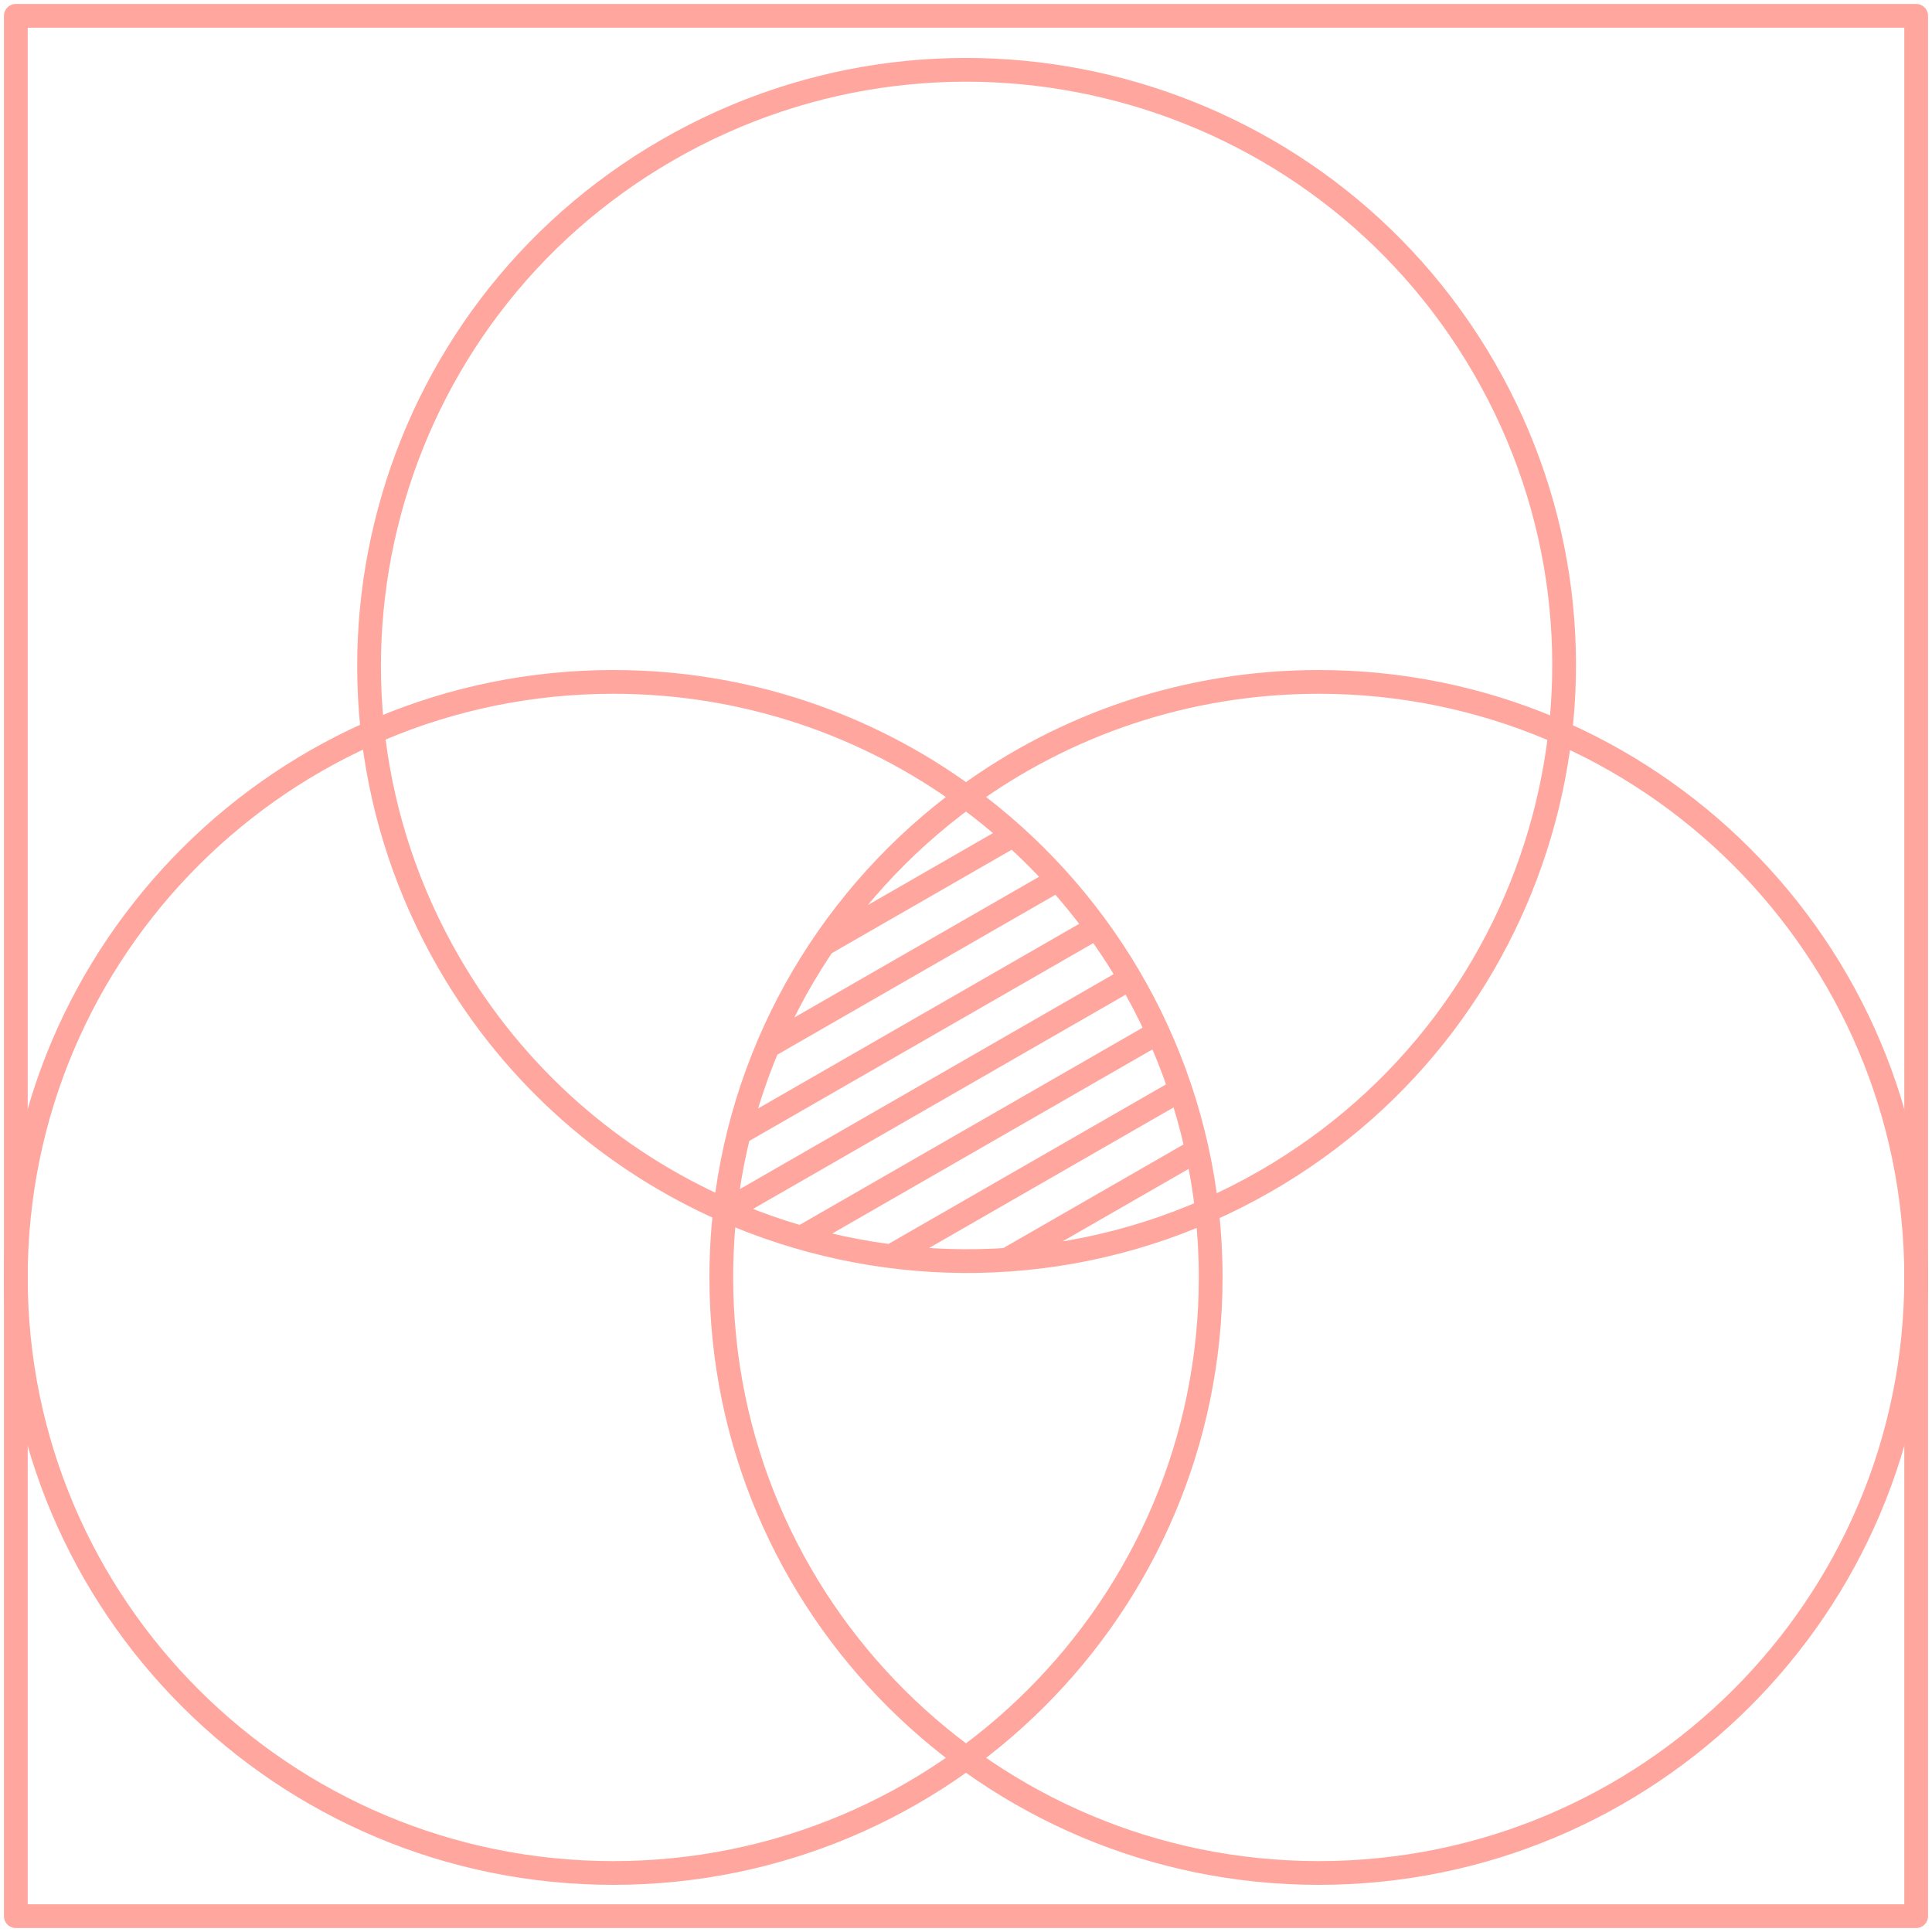 <svg width="122" height="122" viewBox="0 0 122 122" fill="none" xmlns="http://www.w3.org/2000/svg">
<rect x="1" y="1" width="120" height="120" stroke="#FFA69E" stroke-width="1.5" stroke-linejoin="round"/>
<path d="M45.786 76.421C55.234 80.575 66.273 80.825 76.217 76.454M45.786 76.421C46.993 65.714 52.71 56.366 61 50.311M45.786 76.421C45.629 77.815 45.548 79.231 45.548 80.666C45.548 101.436 62.439 118.273 83.274 118.273C104.11 118.273 121 101.436 121 80.666C121 59.897 104.11 43.06 83.274 43.06C74.943 43.06 67.242 45.752 61 50.311M45.786 76.421C38.711 73.311 32.529 68.012 28.366 60.826C17.948 42.839 24.131 19.839 42.175 9.454C60.219 -0.931 83.291 5.232 93.709 23.219C104.127 41.206 97.944 64.206 79.9 74.591C78.694 75.285 77.464 75.906 76.217 76.454M76.217 76.454C75.019 65.732 69.298 56.372 61 50.311M76.217 76.454C76.372 77.837 76.451 79.242 76.451 80.666C76.451 101.436 59.561 118.273 38.726 118.273C17.89 118.273 1 101.436 1 80.666C1 59.897 17.89 43.06 38.726 43.06C47.057 43.06 54.758 45.752 61 50.311M51.999 59.629L63.987 52.735M48.494 66.075L66.802 55.547M46.663 71.557L69.253 58.567M45.855 76.452L71.359 61.786M50.591 78.158L73.124 65.201M56.26 79.328L74.54 68.817M63.574 79.552L75.591 72.642" stroke="#FFA69E" stroke-width="1.5" stroke-linecap="round" stroke-linejoin="round"/>
</svg>
